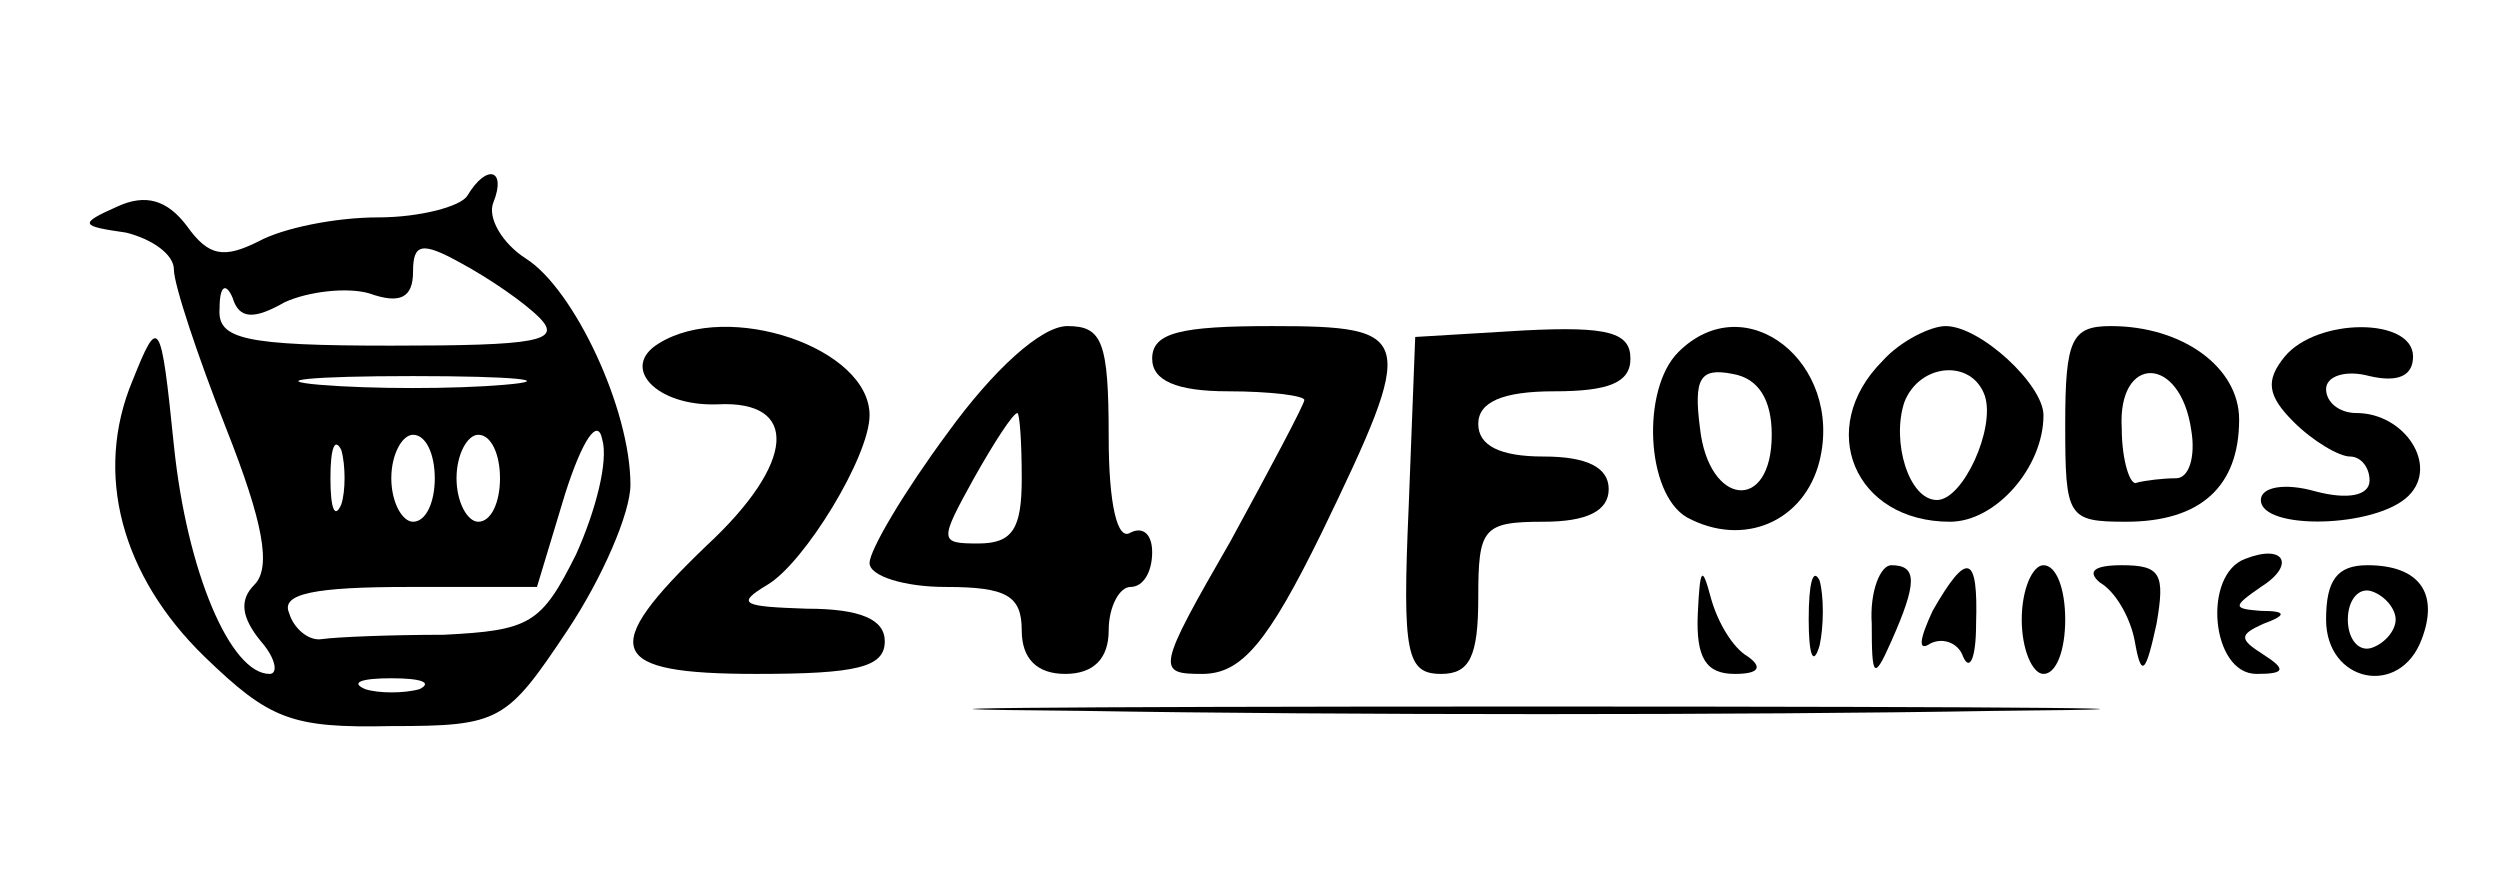 <?xml version="1.0" standalone="no"?>
<!DOCTYPE svg PUBLIC "-//W3C//DTD SVG 20010904//EN"
 "http://www.w3.org/TR/2001/REC-SVG-20010904/DTD/svg10.dtd">
<svg version="1.0" xmlns="http://www.w3.org/2000/svg"
 width="115pt" height="40pt" viewBox="0 0 115 40"
 preserveAspectRatio="xMidYMid meet">
<g transform="translate(0,40) scale(0.1,-0.1)"
fill="#000000" stroke="none">
<path d="M215 310 c-3 -5 -22 -10 -41 -10 -20 0 -44 -5 -55 -11 -16 -8 -23 -7
-33 7 -9 12 -19 15 -32 9 -18 -8 -17 -9 4 -12 12 -3 22 -10 22 -17 0 -7 11
-40 24 -73 17 -43 21 -64 13 -72 -7 -7 -6 -15 3 -26 7 -8 8 -15 4 -15 -18 0
-38 47 -44 105 -6 59 -7 60 -19 30 -18 -43 -5 -90 33 -127 30 -29 40 -33 86
-32 50 0 53 2 81 44 16 24 29 54 29 67 0 35 -26 90 -48 104 -11 7 -18 19 -15
26 6 15 -3 18 -12 3z m33 -56 c11 -11 -1 -13 -68 -13 -68 0 -80 3 -79 17 0 11
3 12 6 5 3 -10 10 -10 24 -2 11 5 29 7 39 4 14 -5 20 -2 20 10 0 13 4 14 22 4
13 -7 29 -18 36 -25z m-16 -31 c-23 -2 -61 -2 -85 0 -23 2 -4 4 43 4 47 0 66
-2 42 -4z m33 -78 c-16 -32 -21 -35 -61 -37 -24 0 -49 -1 -56 -2 -6 -1 -13 5
-15 12 -4 9 12 12 55 12 l59 0 13 43 c8 25 15 35 17 25 3 -10 -3 -33 -12 -53z
m-108 23 c-3 -7 -5 -2 -5 12 0 14 2 19 5 13 2 -7 2 -19 0 -25z m43 12 c0 -11
-4 -20 -10 -20 -5 0 -10 9 -10 20 0 11 5 20 10 20 6 0 10 -9 10 -20z m30 0 c0
-11 -4 -20 -10 -20 -5 0 -10 9 -10 20 0 11 5 20 10 20 6 0 10 -9 10 -20z m-37
-97 c-7 -2 -19 -2 -25 0 -7 3 -2 5 12 5 14 0 19 -2 13 -5z"/>
<path d="M303 242 c-18 -11 -1 -29 27 -28 38 2 36 -27 -5 -65 -50 -48 -46 -59
23 -59 46 0 59 3 59 15 0 10 -11 15 -36 15 -29 1 -33 2 -18 11 17 10 47 59 47
78 0 31 -65 53 -97 33z"/>
<path d="M436 201 c-20 -27 -36 -54 -36 -60 0 -6 16 -11 35 -11 28 0 35 -4 35
-20 0 -13 7 -20 20 -20 13 0 20 7 20 20 0 11 5 20 10 20 6 0 10 7 10 16 0 8
-4 12 -10 9 -6 -4 -10 13 -10 44 0 44 -3 51 -19 51 -12 0 -34 -20 -55 -49z
m34 -21 c0 -23 -4 -30 -20 -30 -18 0 -18 1 -2 30 9 16 18 30 20 30 1 0 2 -13
2 -30z"/>
<path d="M530 235 c0 -10 11 -15 35 -15 19 0 35 -2 35 -4 0 -2 -16 -32 -34
-65 -34 -59 -34 -61 -13 -61 18 0 30 14 55 65 44 91 43 95 -23 95 -42 0 -55
-3 -55 -15z"/>
<path d="M648 167 c-3 -68 -1 -77 15 -77 13 0 17 8 17 35 0 32 2 35 30 35 20
0 30 5 30 15 0 10 -10 15 -30 15 -20 0 -30 5 -30 15 0 10 11 15 35 15 25 0 35
4 35 15 0 12 -10 15 -49 13 l-50 -3 -3 -78z"/>
<path d="M772 238 c-17 -17 -15 -65 4 -76 26 -14 54 -2 61 26 11 45 -34 81
-65 50z m43 -38 c0 -36 -29 -33 -33 3 -3 23 0 28 15 25 12 -2 18 -12 18 -28z"/>
<path d="M866 234 c-31 -31 -13 -74 31 -74 21 0 43 25 43 49 0 14 -29 41 -45
41 -7 0 -21 -7 -29 -16z m47 -16 c5 -15 -10 -48 -22 -48 -13 0 -21 27 -15 45
7 18 31 20 37 3z"/>
<path d="M950 205 c0 -43 1 -45 28 -45 34 0 52 16 52 47 0 24 -26 43 -59 43
-18 0 -21 -6 -21 -45z m58 -3 c2 -12 -1 -22 -7 -22 -6 0 -14 -1 -18 -2 -3 -2
-7 10 -7 25 -2 34 27 34 32 -1z"/>
<path d="M1051 236 c-9 -11 -8 -18 4 -30 9 -9 21 -16 26 -16 5 0 9 -5 9 -11 0
-7 -10 -9 -25 -5 -14 4 -25 2 -25 -4 0 -14 53 -13 68 2 14 14 -2 38 -24 38 -8
0 -14 5 -14 11 0 6 9 9 20 6 13 -3 20 0 20 9 0 18 -44 18 -59 0z"/>
<path d="M1033 143 c-20 -7 -16 -53 5 -53 13 0 14 2 3 9 -11 7 -11 9 0 14 11
4 11 6 -1 6 -13 1 -13 2 0 11 16 10 11 20 -7 13z"/>
<path d="M781 118 c-1 -21 4 -28 17 -28 11 0 13 3 6 8 -7 4 -14 16 -17 27 -4
15 -5 14 -6 -7z"/>
<path d="M832 115 c0 -16 2 -22 5 -12 2 9 2 23 0 30 -3 6 -5 -1 -5 -18z"/>
<path d="M861 113 c0 -25 1 -26 9 -8 12 27 12 35 0 35 -5 0 -10 -12 -9 -27z"/>
<path d="M889 119 c-6 -13 -7 -19 -1 -15 6 3 13 0 15 -6 3 -7 6 -1 6 15 1 32
-4 34 -20 6z"/>
<path d="M930 115 c0 -14 5 -25 10 -25 6 0 10 11 10 25 0 14 -4 25 -10 25 -5
0 -10 -11 -10 -25z"/>
<path d="M966 132 c7 -4 14 -16 16 -27 3 -17 5 -15 10 8 4 23 2 27 -16 27 -13
0 -16 -3 -10 -8z"/>
<path d="M1070 115 c0 -29 34 -36 44 -9 8 21 -1 34 -25 34 -14 0 -19 -7 -19
-25z m32 0 c0 -5 -5 -11 -11 -13 -6 -2 -11 4 -11 13 0 9 5 15 11 13 6 -2 11
-8 11 -13z"/>
<path d="M498 73 c117 -2 306 -2 420 0 114 1 18 2 -213 2 -231 0 -324 -1 -207
-2z"/>
</g>
</svg>
